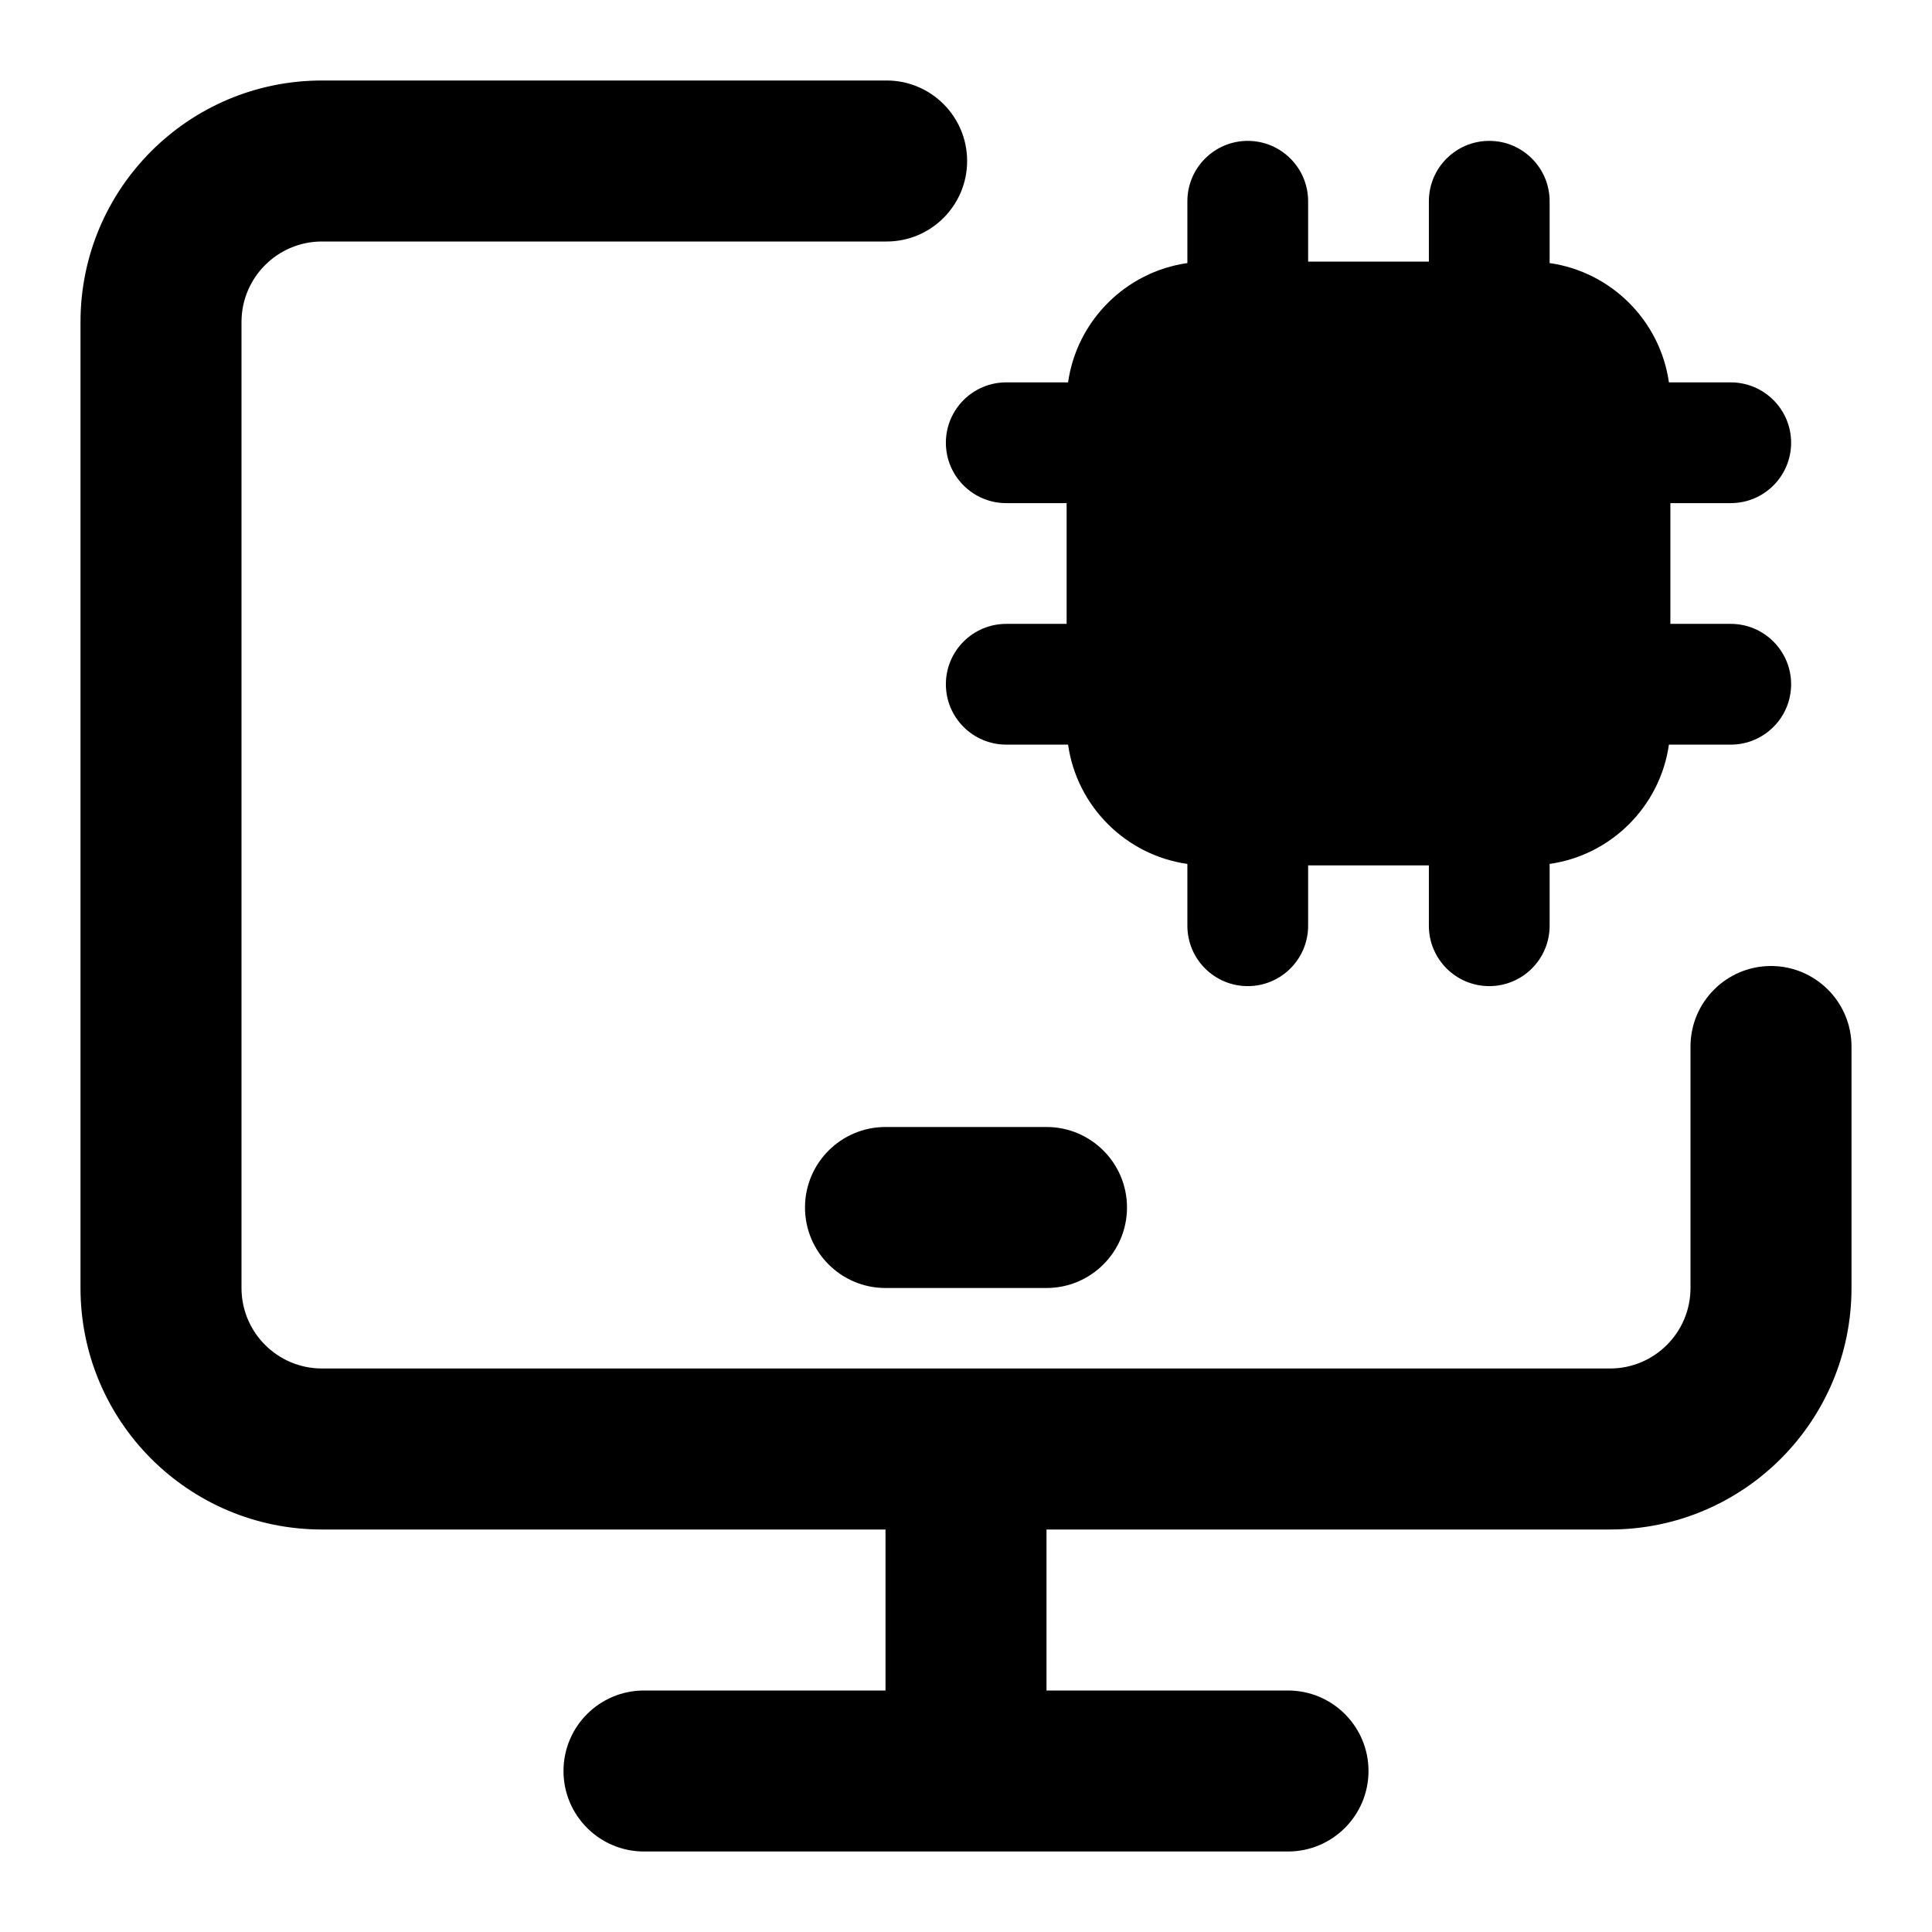 <svg width="24" height="24" viewBox="0 0 24 24" xmlns="http://www.w3.org/2000/svg">
    <path fill-rule="evenodd" clip-rule="evenodd" d="M1 4C1 2.343 2.343 1 4 1L11.014 1C11.566 1 12.014 1.448 12.014 2C12.014 2.552 11.566 3 11.014 3L4 3C3.448 3 3 3.448 3 4L3 16C3 16.552 3.448 17 4 17L20 17C20.552 17 21 16.552 21 16L21 13C21 12.448 21.448 12 22 12C22.552 12 23 12.448 23 13L23 16C23 17.657 21.657 19 20 19L13 19V21H16C16.552 21 17 21.447 17 22C17 22.552 16.552 23 16 23H8C7.448 23 7 22.552 7 22C7 21.447 7.448 21 8 21H11V19L4 19C2.343 19 1 17.657 1 16L1 4ZM10 15C10 14.448 10.448 14 11 14H13C13.552 14 14 14.448 14 15C14 15.552 13.552 16 13 16H11C10.448 16 10 15.552 10 15ZM16.25 2.5V3.25H17.75V2.5C17.75 2.086 18.086 1.75 18.5 1.75C18.914 1.75 19.25 2.086 19.25 2.5V3.268C20.016 3.377 20.623 3.984 20.732 4.75H21.5C21.914 4.75 22.25 5.086 22.25 5.5C22.25 5.914 21.914 6.25 21.5 6.25H20.75V7.75H21.5C21.914 7.75 22.25 8.086 22.25 8.5C22.25 8.914 21.914 9.25 21.5 9.25H20.732C20.623 10.016 20.016 10.623 19.25 10.732V11.5C19.25 11.914 18.914 12.25 18.5 12.25C18.086 12.25 17.75 11.914 17.75 11.5V10.75H16.25V11.5C16.25 11.914 15.914 12.25 15.5 12.25C15.086 12.25 14.75 11.914 14.75 11.5V10.732C13.984 10.623 13.377 10.016 13.268 9.25H12.5C12.086 9.25 11.75 8.914 11.75 8.5C11.75 8.086 12.086 7.75 12.5 7.75H13.25V6.25H12.5C12.086 6.25 11.75 5.914 11.75 5.5C11.75 5.086 12.086 4.75 12.5 4.75H13.268C13.377 3.984 13.984 3.377 14.75 3.268V2.5C14.75 2.086 15.086 1.75 15.5 1.75C15.914 1.75 16.25 2.086 16.25 2.5Z"/>
</svg>
